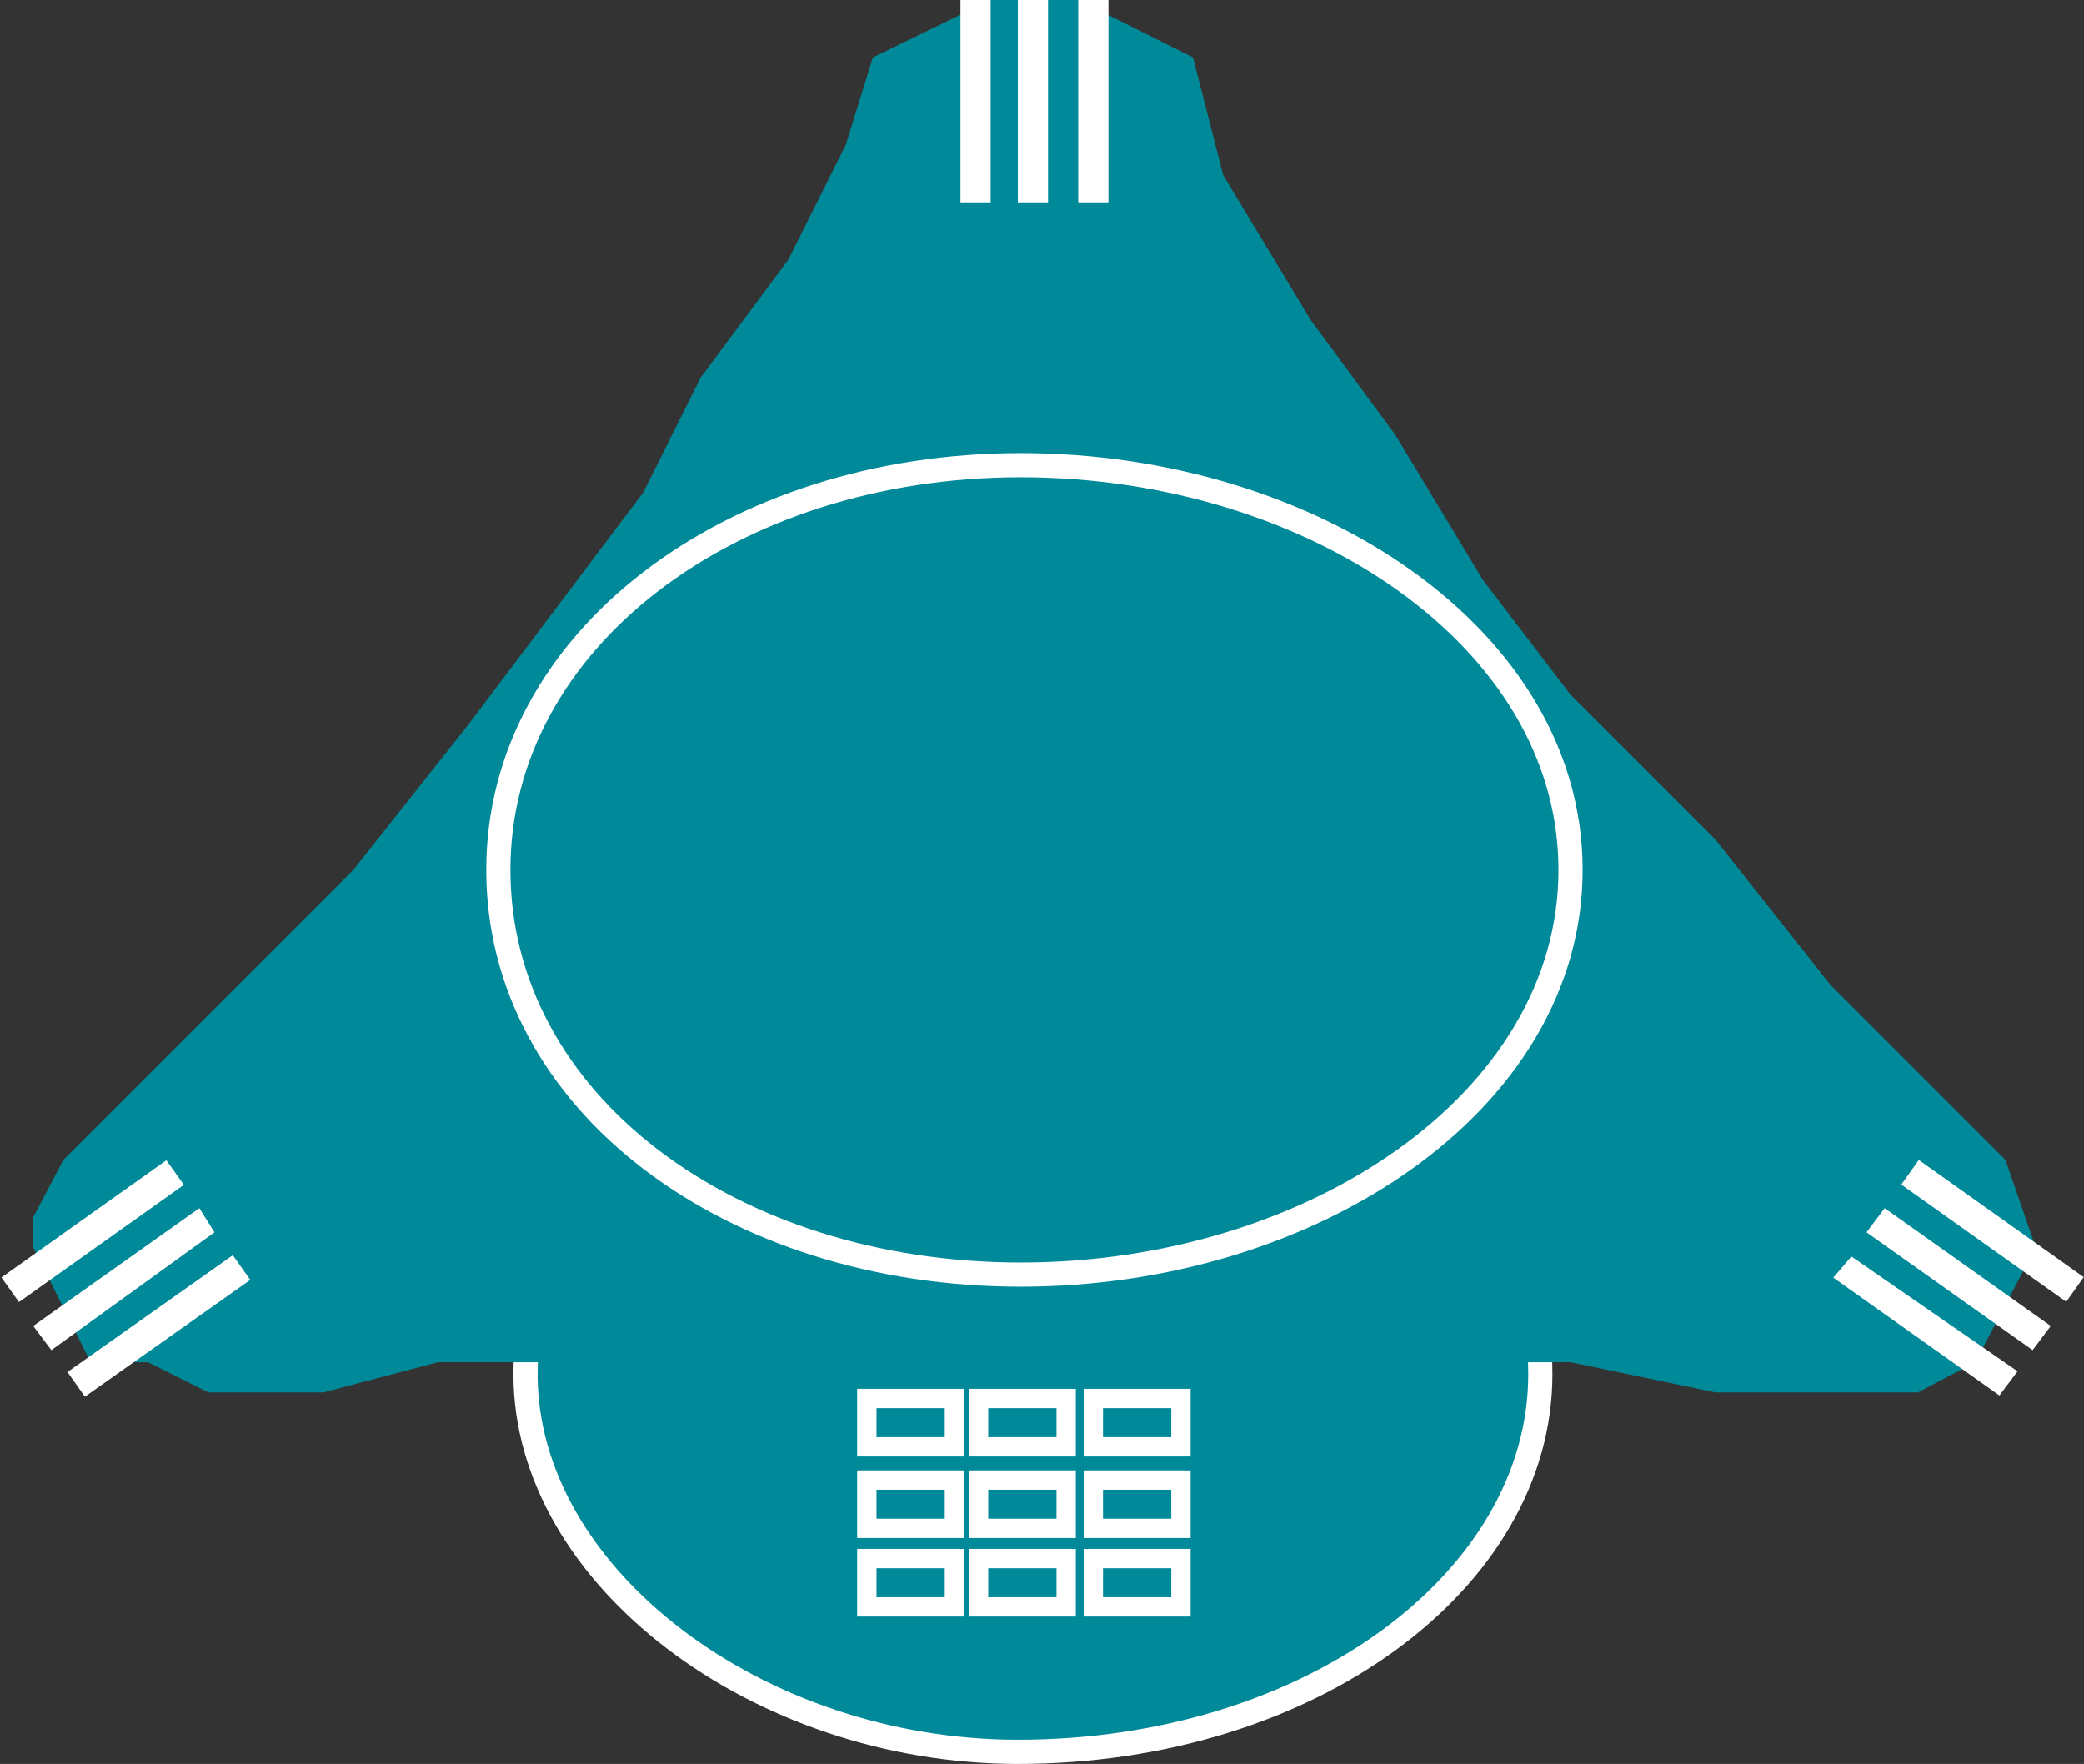 <?xml version="1.0" encoding="utf-8"?>
<!-- Generator: Adobe Illustrator 20.1.0, SVG Export Plug-In . SVG Version: 6.00 Build 0)  -->
<svg version="1.1" id="Layer_1" xmlns="http://www.w3.org/2000/svg" xmlns:xlink="http://www.w3.org/1999/xlink" x="0px" y="0px"
	 viewBox="0 0 69 58.4" style="enable-background:new 0 0 69 58.4;" xml:space="preserve">
<rect x="0" y="0" width="69" height="58.4" fill="#333333" stroke="none"/>
<style type="text/css">
	.st0{fill:#008998;stroke:#FFFFFF;stroke-width:0.8;}
	.st1{fill-rule:evenodd;clip-rule:evenodd;fill:#008998;}
	.st2{fill:#FFFFFF;}
	.st3{fill-rule:evenodd;clip-rule:evenodd;fill:#008998;stroke:#FFFFFF;stroke-width:0.64;}
</style>
<g>
	<path class="st0" d="M51,45.5c0-7.7-7.7-13.4-17.3-13.4c-8.6,0-16.3,5.8-16.3,13.4c0,6.7,7.7,12.5,16.3,12.5
		C43.4,58,51,52.3,51,45.5z"/>
	<polygon class="st1" points="45.3,45.1 52,45.1 56.8,46.1 63.5,46.1 65.4,45.1 66.4,43.2 67.4,41.3 66.4,38.4 60.6,32.6 56.8,27.8
		52,23 49.1,19.2 46.2,14.4 43.4,10.6 40.5,5.8 39.5,1.9 35.7,0 32.8,0 28.9,1.9 28,4.8 26.1,8.6 23.2,12.5 21.3,16.3 15.5,24
		11.7,28.8 2.1,38.4 1.1,40.3 1.1,41.3 3,45.1 4.9,45.1 6.9,46.1 10.7,46.1 14.5,45.1 28.9,45.1 	"/>
	<path class="st0" d="M52,28.8c0-7.7-8.6-13.4-18.2-13.4c-9.6,0-17.3,5.8-17.3,13.4c0,7.7,7.7,13.4,17.3,13.4
		C43.4,42.2,52,36.5,52,28.8z"/>
	<rect x="35.7" class="st2" width="1" height="6.7"/>
	<rect x="33.7" class="st2" width="1" height="6.7"/>
	<rect x="31.8" class="st2" width="1" height="6.7"/>
	<rect x="1.9" y="43.4" transform="matrix(0.817 -0.577 0.577 0.817 -24.36 11.062)" class="st2" width="6.7" height="1"/>
	<polygon class="st2" points="1.1,43.9 1.7,44.7 7.1,40.8 6.6,40 	"/>
	<rect x="-0.3" y="40.3" transform="matrix(0.815 -0.579 0.579 0.815 -23.041 9.275)" class="st2" width="6.7" height="1"/>
	<polygon class="st2" points="66.8,45.4 66.2,46.2 60.7,42.3 61.3,41.6 	"/>
	<polygon class="st2" points="67.9,43.9 67.3,44.7 61.8,40.8 62.4,40 	"/>
	<rect x="65.5" y="37.4" transform="matrix(0.579 -0.815 0.815 0.579 -5.454 70.947)" class="st2" width="1" height="6.7"/>
	<rect x="28.7" y="46.3" class="st3" width="2.9" height="1.6"/>
	<rect x="32.4" y="46.3" class="st3" width="2.9" height="1.6"/>
	<rect x="36.2" y="46.3" class="st3" width="2.9" height="1.6"/>
	<rect x="28.7" y="49" class="st3" width="2.9" height="1.6"/>
	<rect x="32.4" y="49" class="st3" width="2.9" height="1.6"/>
	<rect x="36.2" y="49" class="st3" width="2.9" height="1.6"/>
	<rect x="28.7" y="51.6" class="st3" width="2.9" height="1.6"/>
	<rect x="32.4" y="51.6" class="st3" width="2.9" height="1.6"/>
	<rect x="36.2" y="51.6" class="st3" width="2.9" height="1.6"/>
</g>
</svg>
